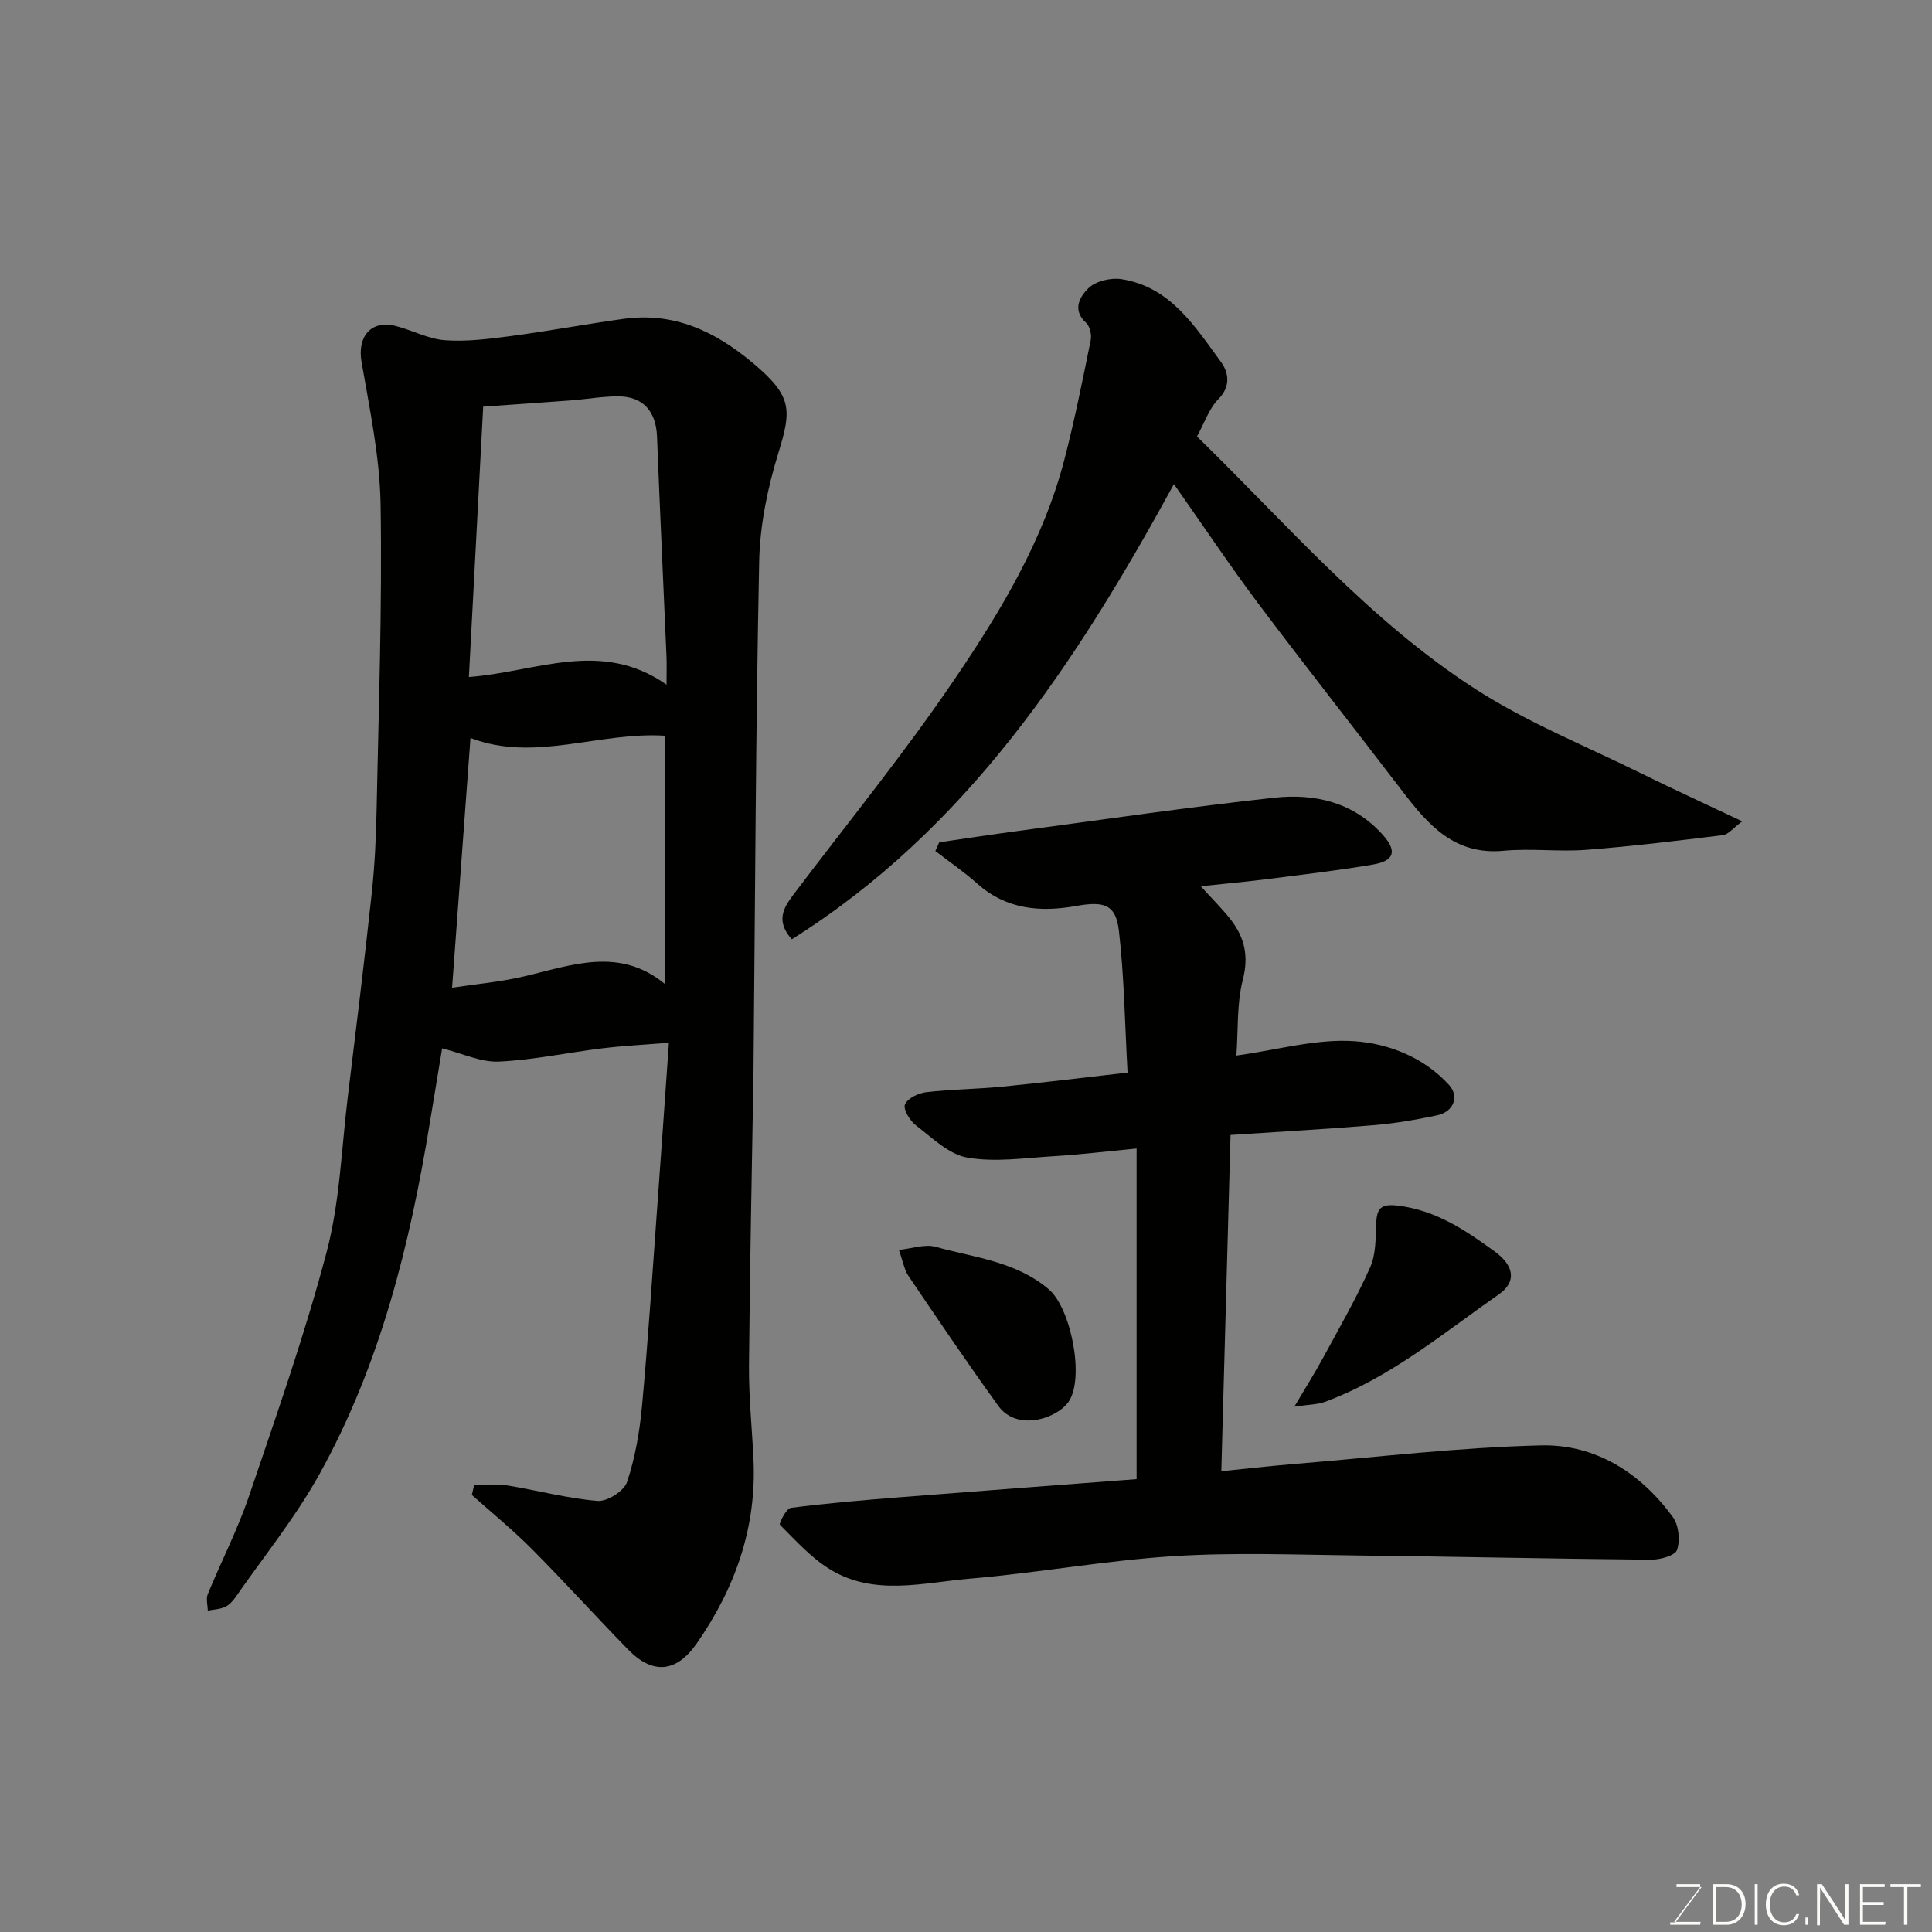 <svg enable-background="new 0 0 400 400" viewBox="0 0 400 400" xmlns="http://www.w3.org/2000/svg"><rect x="0" y="0" width="400" height="400" fill="#808080" stroke="none"/><path d="m98.17 307.47c2.26 0 4.56-.3 6.76.06 6.27 1.01 12.47 2.69 18.77 3.22 2 .17 5.49-2.04 6.11-3.89 1.69-5.04 2.62-10.43 3.11-15.75 1.26-13.61 2.14-27.26 3.13-40.89.82-11.16 1.59-22.33 2.44-34.34-5.17.43-9.52.64-13.83 1.17-7.14.87-14.23 2.41-21.39 2.74-3.68.17-7.45-1.67-11.73-2.74-.76 4.59-1.66 9.98-2.54 15.38-4.15 25.38-10.31 50.2-22.9 72.85-4.97 8.94-11.51 17.01-17.37 25.45-.56.8-1.33 1.61-2.19 1.99-1.07.48-2.34.51-3.52.74-.02-1.14-.4-2.43 0-3.41 2.78-6.78 6.17-13.34 8.52-20.26 5.69-16.77 11.59-33.51 16.1-50.62 2.73-10.36 3.06-21.37 4.37-32.09 1.71-13.99 3.43-27.98 4.94-41.99.62-5.74.91-11.53 1.02-17.3.42-21.1 1.17-42.2.83-63.29-.16-9.89-2.26-19.78-3.95-29.59-.9-5.19 1.94-8.71 7.04-7.43 3.45.87 6.78 2.71 10.24 2.96 4.5.33 9.12-.27 13.63-.86 7.77-1.03 15.49-2.47 23.25-3.55 10.49-1.46 18.96 2.48 26.94 9.19 8.09 6.81 7.96 9.59 5.22 18.5-2.23 7.25-3.84 14.97-3.99 22.52-.72 34.92-.84 69.85-1.17 104.78v.5c-.33 20.43-.77 40.86-.94 61.3-.05 6.43.63 12.87.93 19.3.67 14.13-3.78 26.67-11.76 38.15-4.14 5.97-9.04 6.53-14.17 1.28-6.72-6.88-13.17-14.02-19.95-20.84-3.93-3.95-8.27-7.48-12.43-11.2.16-.69.32-1.36.48-2.04zm-1.09-167.3c13.89-1.03 27.32-7.94 40.92 1.58 0-2.66.06-4.26-.01-5.85-.65-15.17-1.37-30.34-1.96-45.52-.2-5.22-2.89-8.32-8.08-8.32-3.26 0-6.52.59-9.78.84-5.95.45-11.91.85-18.13 1.29-.96 18.12-1.94 36.67-2.96 55.98zm-3.48 64.32c4.9-.74 9.93-1.18 14.81-2.32 9.94-2.32 19.83-6.26 29.32 1.61 0-17.63 0-34.56 0-51.45-13.68-.9-27.02 5.57-40.32.46-1.23 16.74-2.47 33.61-3.81 51.7z" fill="#010100"/><path d="m255.98 218.54c8.44-1.15 16.58-3.53 24.5-2.97 7.04.5 14.35 3.34 19.54 9.08 2.18 2.41.92 5.55-2.51 6.27-4.3.91-8.67 1.66-13.05 2.03-9.65.81-19.33 1.34-29.69 2.03-.64 23.39-1.27 46.36-1.91 69.62 5.46-.55 10.45-1.12 15.46-1.53 16.9-1.39 33.78-3.41 50.7-3.82 11.29-.27 20.62 5.66 27.33 14.85 1.22 1.68 1.54 4.82.86 6.79-.41 1.2-3.56 2.05-5.47 2.03-20.27-.19-40.53-.65-60.8-.88-12.69-.15-25.43-.66-38.08.15-14.05.9-27.98 3.46-42.02 4.65-9.69.82-19.81 3.68-28.97-1.91-3.91-2.38-7.11-5.97-10.4-9.25-.23-.23 1.32-3.37 2.25-3.49 7.33-.95 14.71-1.57 22.08-2.16 16.55-1.31 33.11-2.54 49.52-3.79 0-22.89 0-45.24 0-68.45-6.21.59-11.68 1.26-17.17 1.59-5.96.36-12.1 1.29-17.87.29-3.84-.67-7.29-4.11-10.64-6.67-1.24-.95-2.68-3.31-2.28-4.32.5-1.26 2.76-2.36 4.37-2.55 5.23-.61 10.53-.64 15.78-1.15 8.31-.82 16.6-1.85 25.94-2.91-.56-9.98-.68-19.72-1.79-29.34-.64-5.55-3.13-6.18-8.9-5.15-7.33 1.31-14.4.74-20.39-4.6-2.74-2.45-5.8-4.54-8.72-6.79.27-.6.54-1.2.81-1.8 5.43-.78 10.85-1.62 16.28-2.34 17.68-2.36 35.34-4.95 53.07-6.89 8.39-.92 16.39.91 22.45 7.65 3.02 3.36 2.51 5.42-2.04 6.19-7.25 1.23-14.56 2.08-21.85 3.01-4.35.55-8.73.94-13.77 1.48 2.32 2.56 4.45 4.64 6.25 6.96 2.84 3.68 3.72 7.52 2.46 12.41-1.27 4.97-.94 10.38-1.33 15.68z" fill="#010100"/><path d="m243.05 100.23c-20.3 37.11-42.84 71.43-79.11 94.24-3.34-3.71-1.79-6.45.31-9.22 11.23-14.87 23.04-29.35 33.48-44.76 9.49-14 18.3-28.64 22.63-45.31 2.12-8.17 3.78-16.47 5.46-24.75.23-1.13-.18-2.9-.98-3.62-3.03-2.76-1.1-5.59.56-7.19 1.51-1.45 4.64-2.17 6.83-1.82 10.11 1.61 15.16 9.78 20.57 17.15 1.47 2.01 2.16 4.94-.51 7.64-1.97 1.99-2.93 5-4.47 7.78 18.64 18.19 35.67 38.1 57.65 52.29 10.65 6.87 22.63 11.7 34.07 17.34 6.69 3.3 13.48 6.41 21.17 10.05-1.87 1.38-2.87 2.72-4.01 2.86-9.42 1.16-18.86 2.32-28.32 3.04-5.66.43-11.43-.34-17.08.19-10.12.95-15.59-5.32-20.91-12.28-9.93-13-20.06-25.84-29.89-38.92-5.79-7.72-11.13-15.73-17.45-24.71z" fill="#010100"/><path d="m267.98 291.24c2.44-4.12 4.31-7.09 5.98-10.17 3.35-6.18 6.87-12.29 9.72-18.69 1.21-2.7 1.12-6.07 1.25-9.14.14-3.13 1.02-4.04 4.46-3.63 7.87.94 14.05 5.1 20.1 9.52 4.02 2.94 4.52 6.26.88 8.81-11.59 8.11-22.56 17.32-36.08 22.31-1.55.56-3.33.54-6.31.99z" fill="#010100"/><path d="m186.1 258.78c2.72-.27 5.39-1.26 7.61-.64 8.05 2.25 16.66 3 23.46 8.83 4.55 3.9 7.4 18.23 4.12 23.17-2.35 3.55-10.7 6.32-14.59.95-6.39-8.84-12.5-17.89-18.62-26.93-.87-1.3-1.13-3.03-1.98-5.38z" fill="#010100"/><g fill="#fbfcfa"><path d="m346.9 398 5.4-7.3h-5.2v-.6h4.9v.6l-5.4 7.2h5.5l-.1.6h-6.2v-.5z"/><path d="m354.7 390.1h2.8c2.3 0 3.9 1.6 3.9 4.1s-1.6 4.3-3.9 4.3h-2.8zm.6 7.8h2c2.2 0 3.3-1.6 3.3-3.6 0-1.8-1-3.6-3.3-3.6h-2z"/><path d="m363.9 390.1v8.4h-.6v-8.4z"/><path d="m372.5 396.3c-.4 1.3-1.4 2.3-3.2 2.3-2.4 0-3.7-1.9-3.7-4.3 0-2.3 1.2-4.3 3.7-4.3 1.8 0 2.9 1 3.2 2.4h-.6c-.4-1.1-1.1-1.8-2.5-1.8-2.1 0-3 1.9-3 3.7s.9 3.7 3 3.7c1.4 0 2.1-.7 2.5-1.7z"/><path d="m373.8 398.5v-1.5h.6v1.5z"/><path d="m376.2 398.5v-8.4h1c1.3 2 4.4 6.6 4.9 7.6-.1-1.2-.1-2.4-.1-3.8v-3.8h.7v8.4h-.9c-1.2-1.9-4.4-6.8-5-7.7.1 1.1 0 2.3 0 3.9v3.9h-.6z"/><path d="m390 394.4h-4.3v3.5h4.7l-.1.6h-5.2v-8.4h5.1v.6h-4.5v3.1h4.3z"/><path d="m394.2 390.7h-2.8v-.6h6.3v.6h-2.8v7.8h-.7z"/></g></svg>